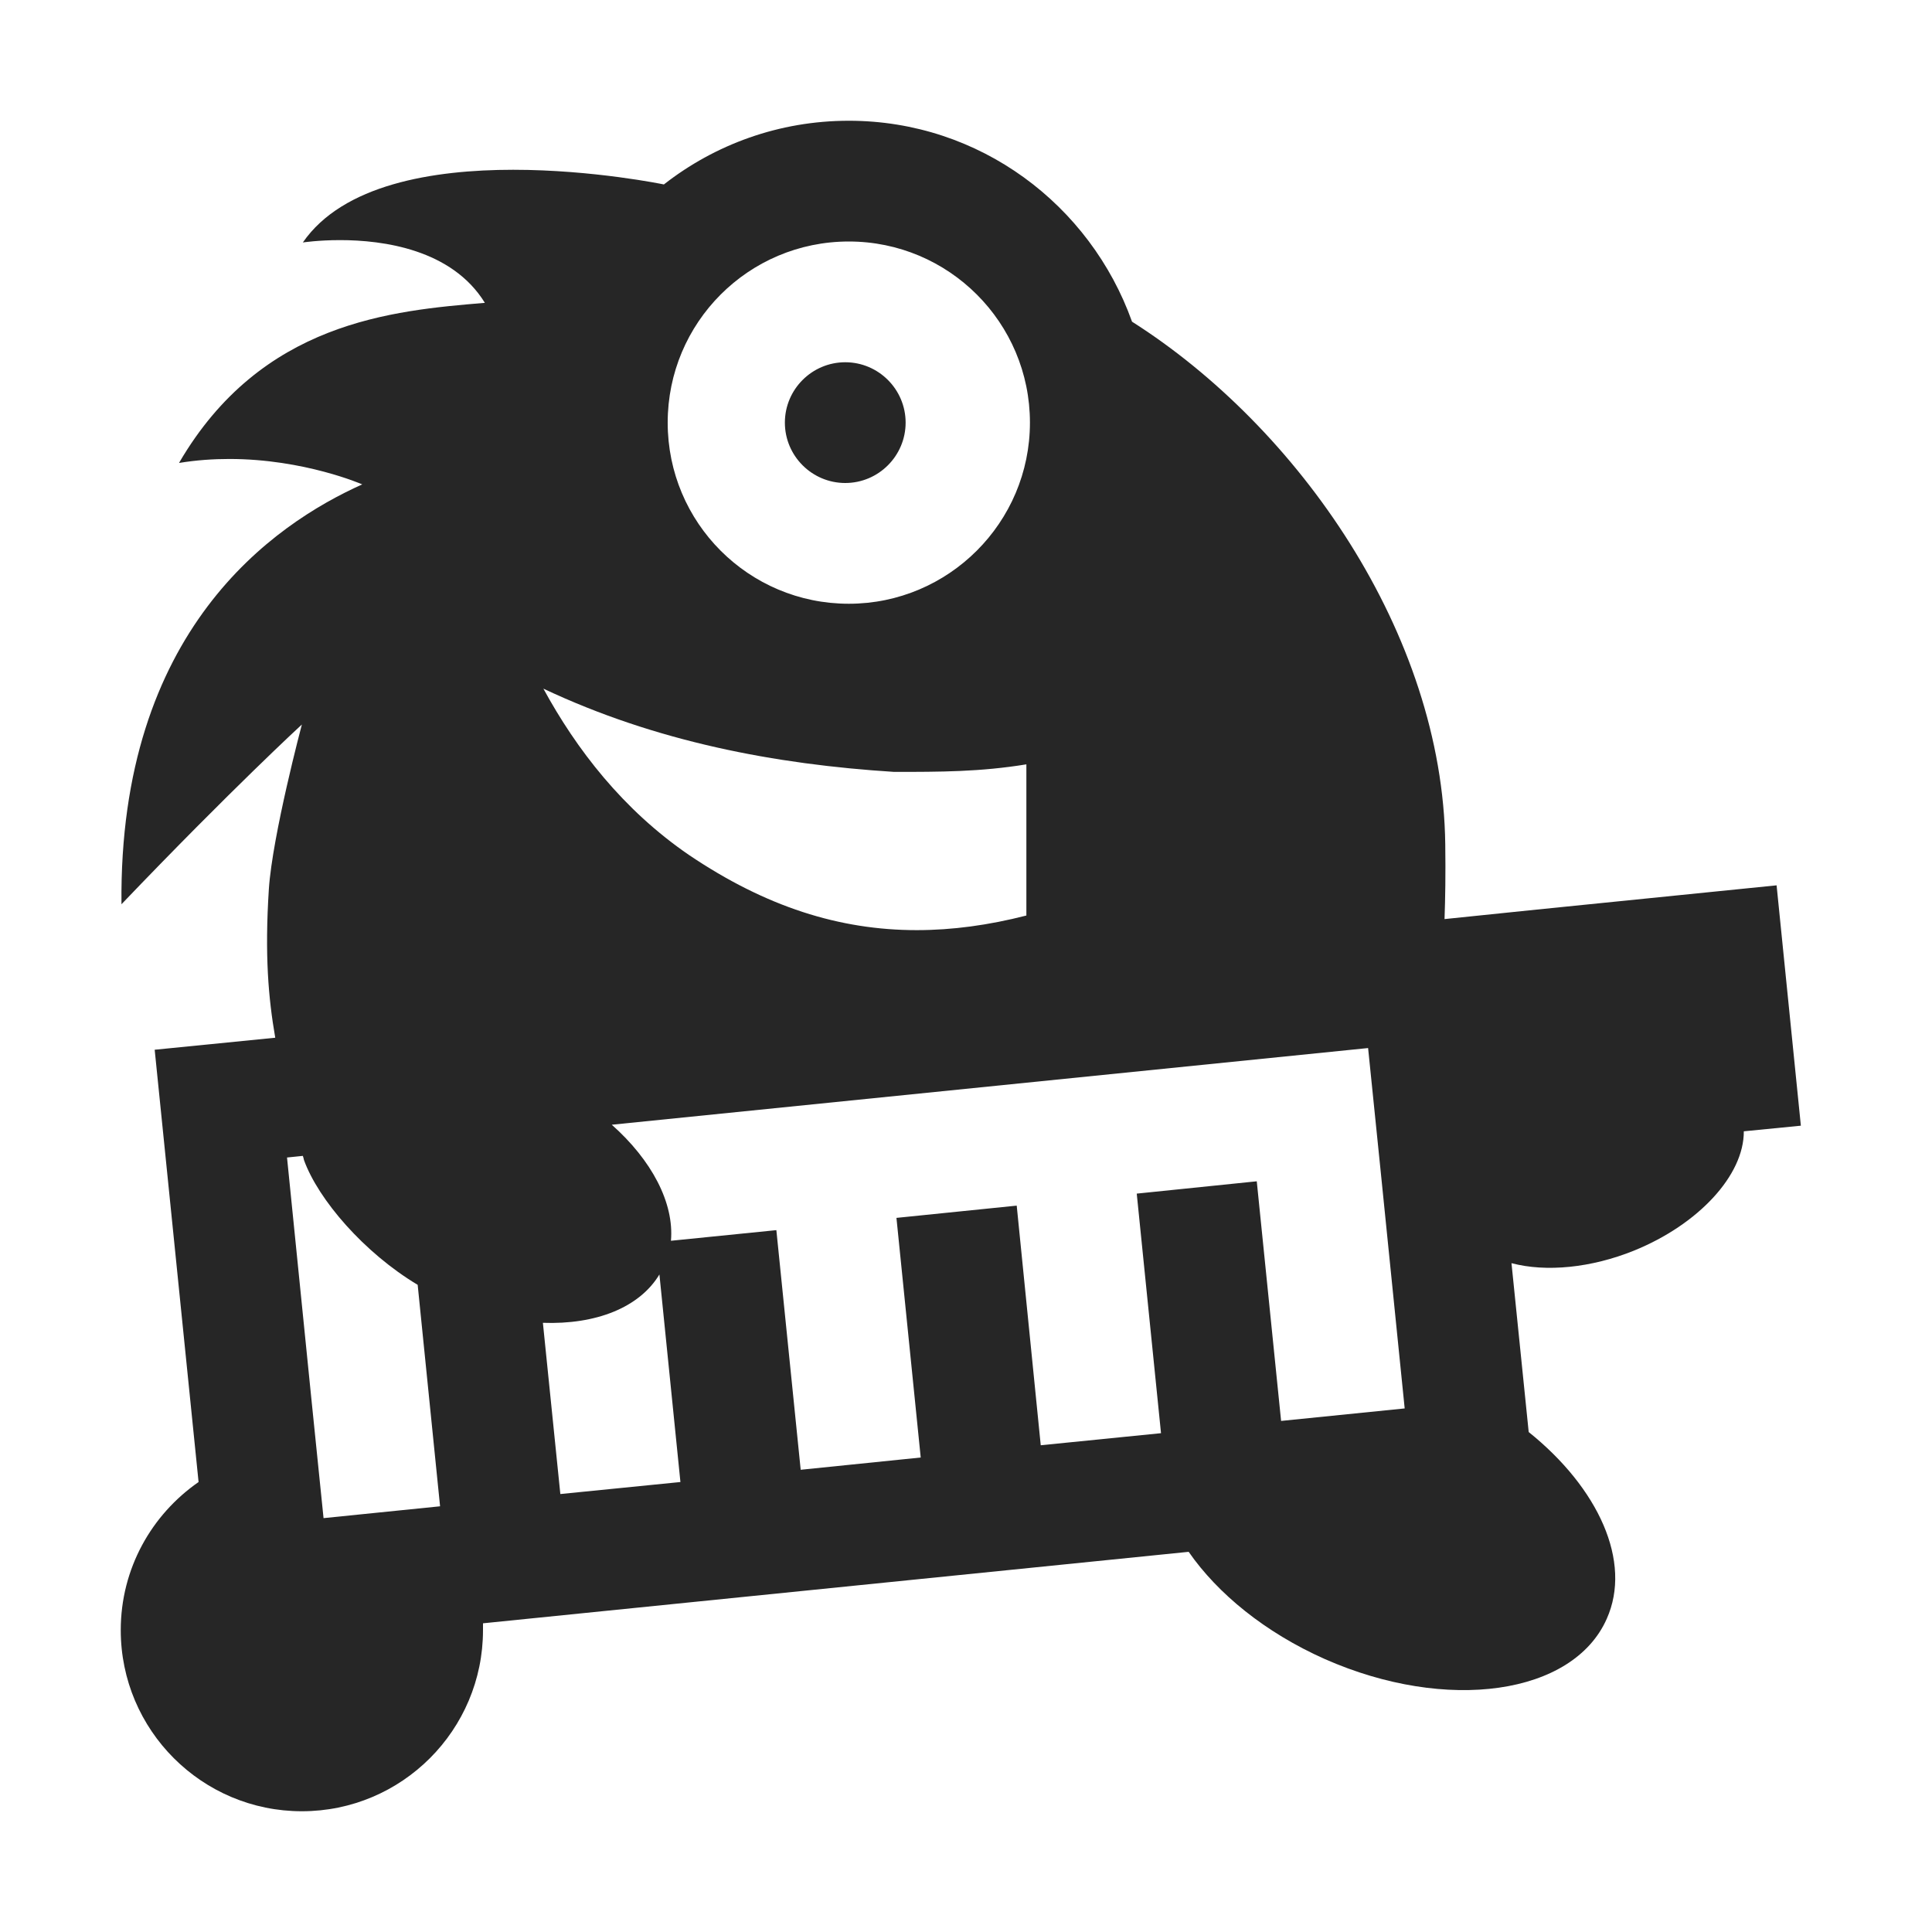 <?xml version="1.0" encoding="UTF-8"?>
<svg xmlns="http://www.w3.org/2000/svg" xmlns:xlink="http://www.w3.org/1999/xlink" viewBox="0 0 32 32" version="1.1" fill="#262626"><g id="surface1" fill="#262626"><path style=" " d="M 14.059 2 C 12.902 2 11.84 2.395 10.996 3.055 C 10.996 3.055 9.828 2.812 8.5 2.812 C 7.172 2.812 5.68 3.055 5.016 4.016 C 5.016 4.016 5.27 3.977 5.633 3.977 C 6.344 3.977 7.484 4.129 8.031 5.016 C 6.496 5.145 4.328 5.328 2.965 7.668 C 3.25 7.621 3.531 7.602 3.797 7.602 C 5.039 7.602 6 8.023 6 8.023 C 4.527 8.684 1.965 10.438 2.012 14.977 C 3.836 13.07 5 12 5 12 C 5 12 4.512 13.836 4.453 14.727 C 4.383 15.82 4.445 16.531 4.559 17.188 L 2.562 17.387 L 3.289 24.547 C 2.512 25.086 2 25.98 2 27 C 2 28.656 3.344 30 5 30 C 6.656 30 8 28.656 8 27 L 8 26.887 L 19.688 25.703 C 20.168 26.395 20.953 27.039 21.945 27.48 C 23.965 28.371 26.055 28.074 26.613 26.812 C 27.035 25.867 26.477 24.648 25.32 23.719 L 25.035 20.922 C 25.609 21.074 26.355 21 27.062 20.715 C 28.133 20.281 28.887 19.465 28.883 18.738 L 29.828 18.645 L 29.426 14.664 L 25.449 15.066 L 23.926 15.223 C 23.938 14.887 23.945 14.488 23.938 13.984 C 23.895 10.492 21.5 7.074 18.75 5.328 C 18.059 3.395 16.23 2 14.059 2 Z M 14.059 4 C 15.715 4 17.059 5.344 17.059 7 C 17.059 8.656 15.711 10 14.059 10 C 12.398 10 11.059 8.656 11.059 7 C 11.059 5.344 12.398 4 14.059 4 Z M 14 6 C 13.449 6 13 6.449 13 7 C 13 7.551 13.449 8 14 8 C 14.551 8 15 7.551 15 7 C 15 6.449 14.551 6 14 6 Z M 9 11.406 C 10.863 12.285 12.836 12.66 14.809 12.785 C 15.574 12.785 16.234 12.785 17 12.66 L 17 15.164 C 16.375 15.324 15.773 15.406 15.184 15.406 C 13.906 15.406 12.684 15.02 11.41 14.16 C 10.316 13.41 9.547 12.41 9 11.406 Z M 22.66 17.359 L 22.863 19.348 L 23.266 23.328 L 21.219 23.535 L 20.816 19.566 L 18.828 19.77 L 19.23 23.738 L 17.238 23.938 L 16.84 19.969 L 14.848 20.172 L 15.25 24.141 L 13.262 24.344 L 12.859 20.375 L 11.113 20.551 C 11.168 19.922 10.793 19.215 10.133 18.629 Z M 5.016 19.145 C 5.023 19.16 5.031 19.199 5.035 19.215 C 5.273 19.871 6.031 20.75 6.918 21.281 L 7.289 24.949 L 5.359 25.145 L 5.156 23.156 L 4.754 19.172 Z M 10.922 21.109 L 11.27 24.547 L 9.281 24.746 L 8.992 21.91 C 9.867 21.941 10.59 21.66 10.922 21.109 Z " fill="#262626"/></g></svg>
